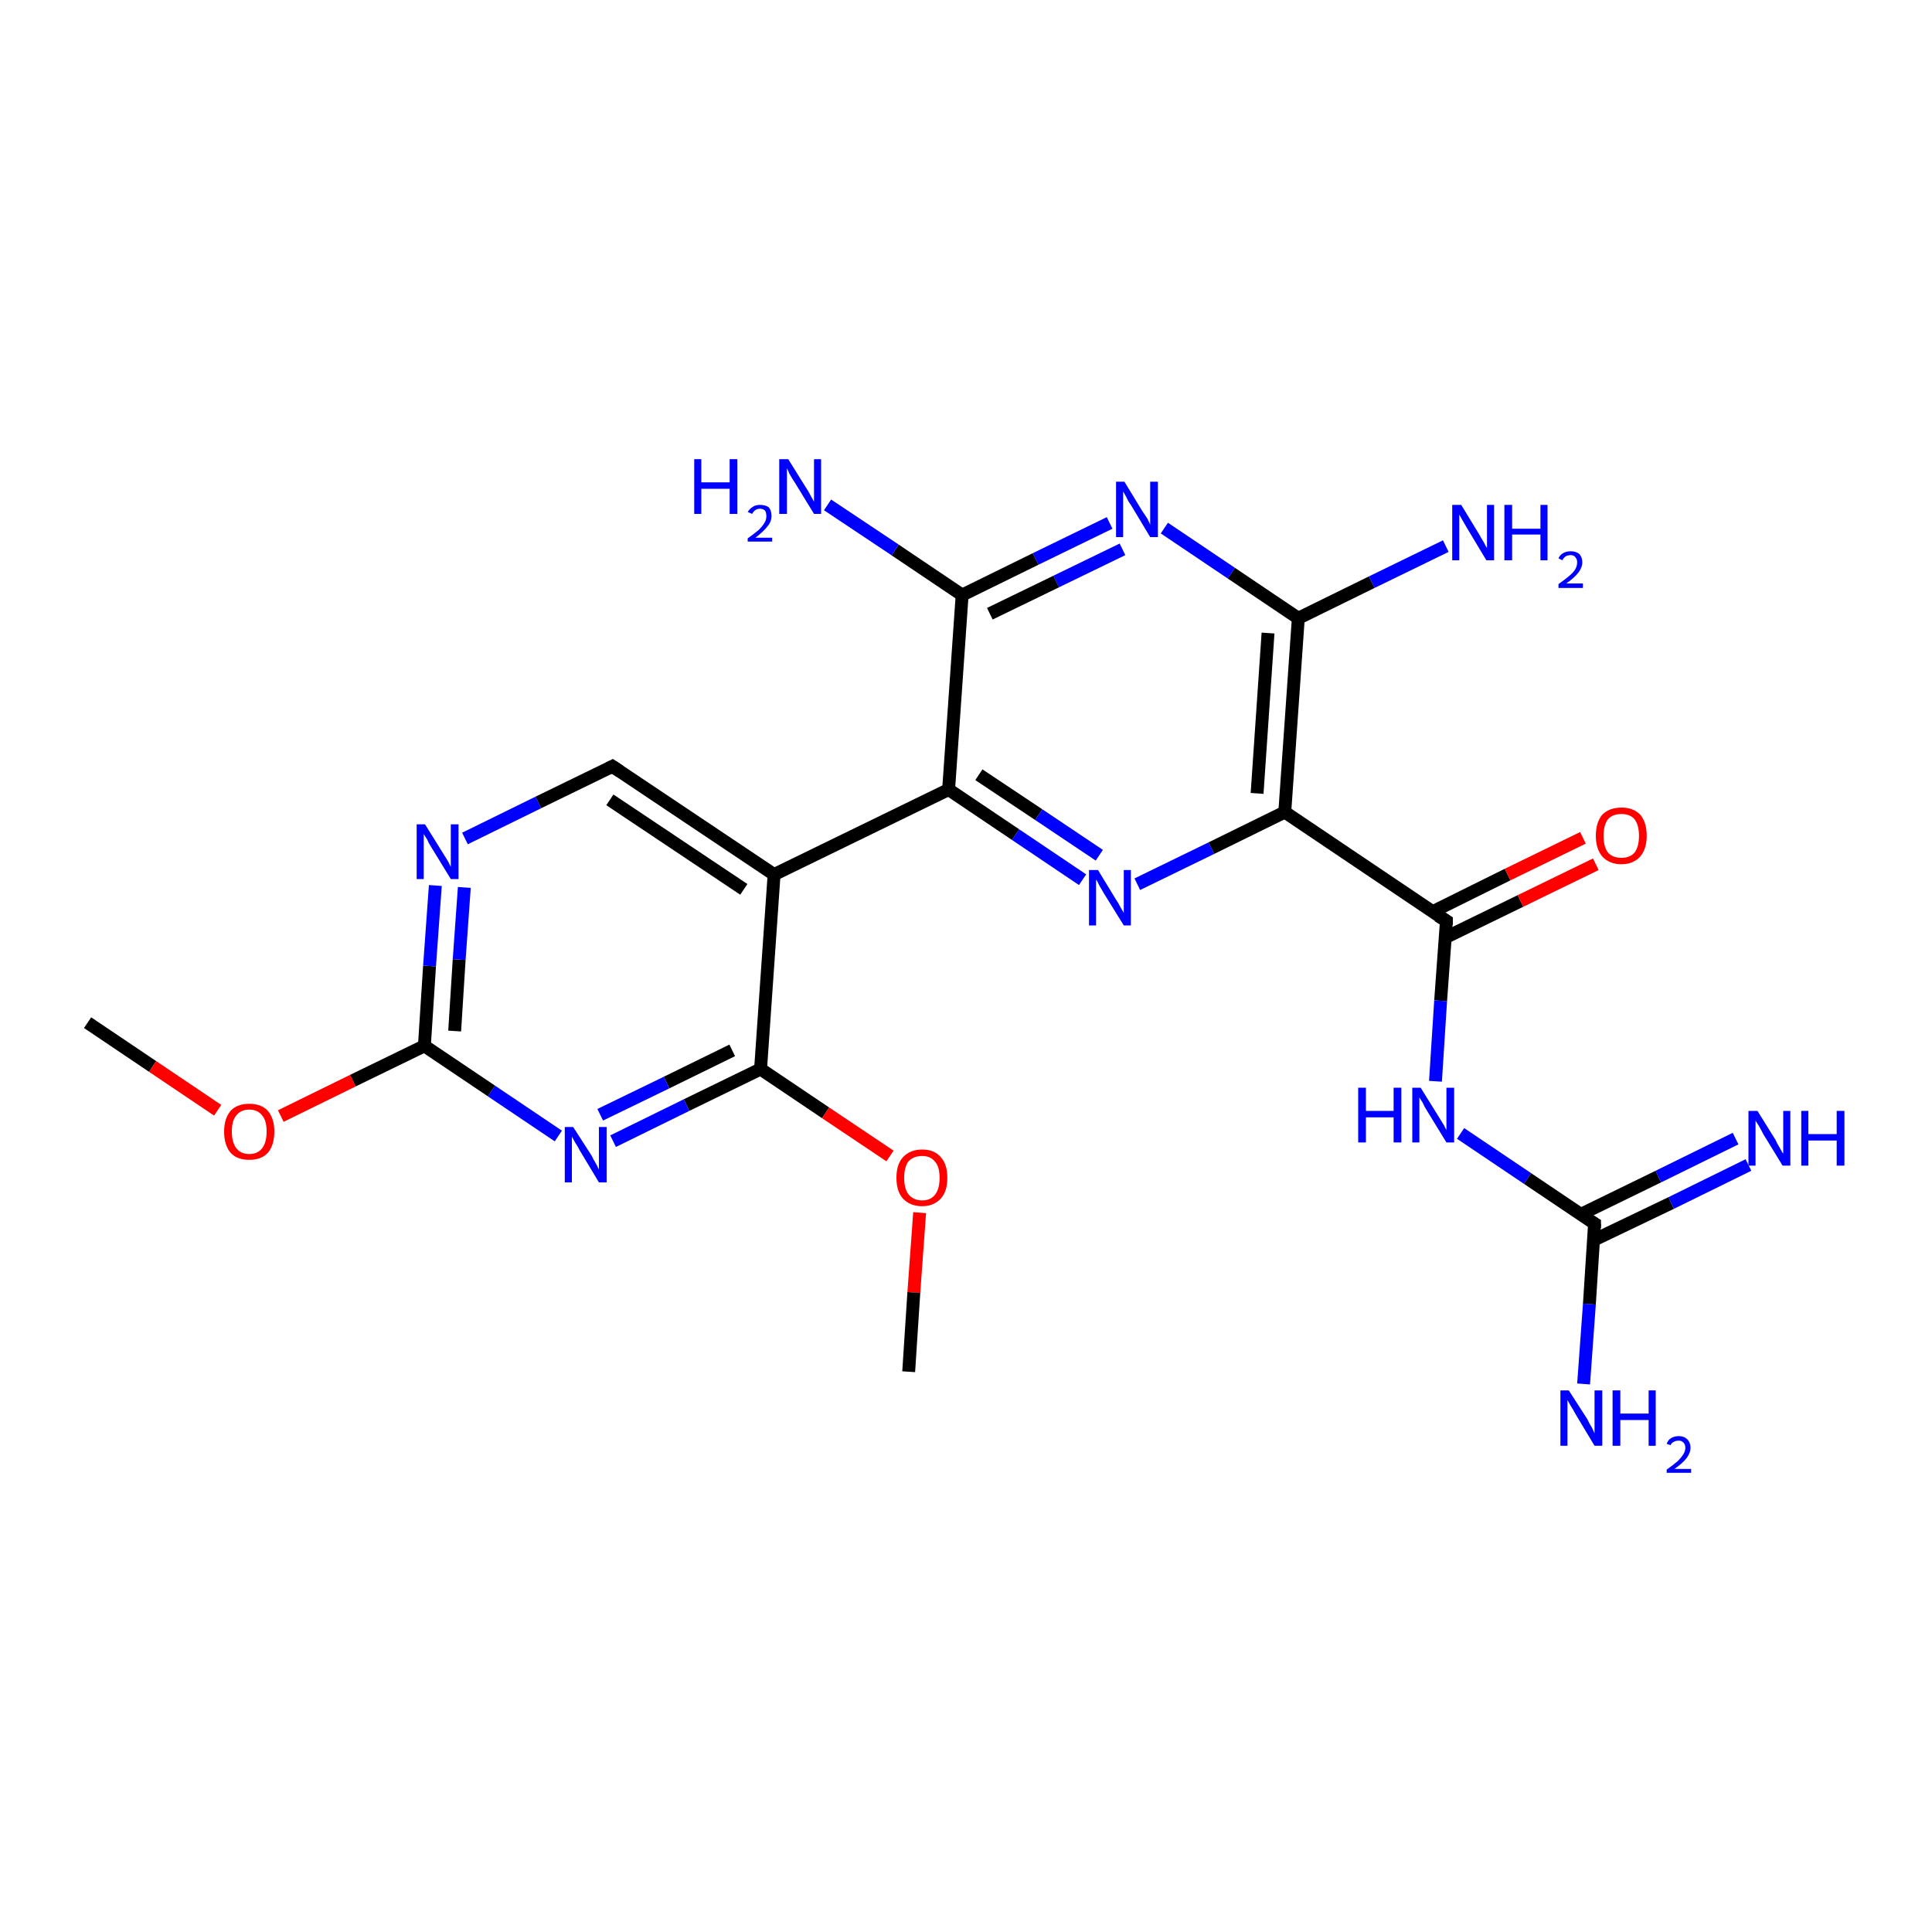 <?xml version='1.0' encoding='iso-8859-1'?>
<svg version='1.1' baseProfile='full'
              xmlns='http://www.w3.org/2000/svg'
                      xmlns:rdkit='http://www.rdkit.org/xml'
                      xmlns:xlink='http://www.w3.org/1999/xlink'
                  xml:space='preserve'
width='300px' height='300px' viewBox='0 0 300 300'>
<!-- END OF HEADER -->
<rect style='opacity:1.0;fill:#FFFFFF;stroke:none' width='300.0' height='300.0' x='0.0' y='0.0'> </rect>
<path class='bond-0 atom-0 atom-1' d='M 13.6,158.8 L 23.7,165.6' style='fill:none;fill-rule:evenodd;stroke:#000000;stroke-width:2.0px;stroke-linecap:butt;stroke-linejoin:miter;stroke-opacity:1' />
<path class='bond-0 atom-0 atom-1' d='M 23.7,165.6 L 33.8,172.4' style='fill:none;fill-rule:evenodd;stroke:#FF0000;stroke-width:2.0px;stroke-linecap:butt;stroke-linejoin:miter;stroke-opacity:1' />
<path class='bond-1 atom-1 atom-2' d='M 43.6,173.3 L 54.8,167.8' style='fill:none;fill-rule:evenodd;stroke:#FF0000;stroke-width:2.0px;stroke-linecap:butt;stroke-linejoin:miter;stroke-opacity:1' />
<path class='bond-1 atom-1 atom-2' d='M 54.8,167.8 L 65.9,162.4' style='fill:none;fill-rule:evenodd;stroke:#000000;stroke-width:2.0px;stroke-linecap:butt;stroke-linejoin:miter;stroke-opacity:1' />
<path class='bond-2 atom-2 atom-3' d='M 65.9,162.4 L 66.7,150.0' style='fill:none;fill-rule:evenodd;stroke:#000000;stroke-width:2.0px;stroke-linecap:butt;stroke-linejoin:miter;stroke-opacity:1' />
<path class='bond-2 atom-2 atom-3' d='M 66.7,150.0 L 67.6,137.5' style='fill:none;fill-rule:evenodd;stroke:#0000FF;stroke-width:2.0px;stroke-linecap:butt;stroke-linejoin:miter;stroke-opacity:1' />
<path class='bond-2 atom-2 atom-3' d='M 70.6,160.1 L 71.3,149.0' style='fill:none;fill-rule:evenodd;stroke:#000000;stroke-width:2.0px;stroke-linecap:butt;stroke-linejoin:miter;stroke-opacity:1' />
<path class='bond-2 atom-2 atom-3' d='M 71.3,149.0 L 72.1,137.8' style='fill:none;fill-rule:evenodd;stroke:#0000FF;stroke-width:2.0px;stroke-linecap:butt;stroke-linejoin:miter;stroke-opacity:1' />
<path class='bond-3 atom-3 atom-4' d='M 72.2,130.2 L 83.6,124.6' style='fill:none;fill-rule:evenodd;stroke:#0000FF;stroke-width:2.0px;stroke-linecap:butt;stroke-linejoin:miter;stroke-opacity:1' />
<path class='bond-3 atom-3 atom-4' d='M 83.6,124.6 L 95.1,119.0' style='fill:none;fill-rule:evenodd;stroke:#000000;stroke-width:2.0px;stroke-linecap:butt;stroke-linejoin:miter;stroke-opacity:1' />
<path class='bond-4 atom-4 atom-5' d='M 95.1,119.0 L 120.2,135.8' style='fill:none;fill-rule:evenodd;stroke:#000000;stroke-width:2.0px;stroke-linecap:butt;stroke-linejoin:miter;stroke-opacity:1' />
<path class='bond-4 atom-4 atom-5' d='M 94.7,124.2 L 115.5,138.1' style='fill:none;fill-rule:evenodd;stroke:#000000;stroke-width:2.0px;stroke-linecap:butt;stroke-linejoin:miter;stroke-opacity:1' />
<path class='bond-5 atom-5 atom-6' d='M 120.2,135.8 L 118.1,166.0' style='fill:none;fill-rule:evenodd;stroke:#000000;stroke-width:2.0px;stroke-linecap:butt;stroke-linejoin:miter;stroke-opacity:1' />
<path class='bond-6 atom-6 atom-7' d='M 118.1,166.0 L 128.2,172.8' style='fill:none;fill-rule:evenodd;stroke:#000000;stroke-width:2.0px;stroke-linecap:butt;stroke-linejoin:miter;stroke-opacity:1' />
<path class='bond-6 atom-6 atom-7' d='M 128.2,172.8 L 138.2,179.5' style='fill:none;fill-rule:evenodd;stroke:#FF0000;stroke-width:2.0px;stroke-linecap:butt;stroke-linejoin:miter;stroke-opacity:1' />
<path class='bond-7 atom-7 atom-8' d='M 142.8,188.3 L 141.9,200.7' style='fill:none;fill-rule:evenodd;stroke:#FF0000;stroke-width:2.0px;stroke-linecap:butt;stroke-linejoin:miter;stroke-opacity:1' />
<path class='bond-7 atom-7 atom-8' d='M 141.9,200.7 L 141.1,213.0' style='fill:none;fill-rule:evenodd;stroke:#000000;stroke-width:2.0px;stroke-linecap:butt;stroke-linejoin:miter;stroke-opacity:1' />
<path class='bond-8 atom-6 atom-9' d='M 118.1,166.0 L 106.6,171.6' style='fill:none;fill-rule:evenodd;stroke:#000000;stroke-width:2.0px;stroke-linecap:butt;stroke-linejoin:miter;stroke-opacity:1' />
<path class='bond-8 atom-6 atom-9' d='M 106.6,171.6 L 95.2,177.2' style='fill:none;fill-rule:evenodd;stroke:#0000FF;stroke-width:2.0px;stroke-linecap:butt;stroke-linejoin:miter;stroke-opacity:1' />
<path class='bond-8 atom-6 atom-9' d='M 113.7,163.1 L 103.5,168.1' style='fill:none;fill-rule:evenodd;stroke:#000000;stroke-width:2.0px;stroke-linecap:butt;stroke-linejoin:miter;stroke-opacity:1' />
<path class='bond-8 atom-6 atom-9' d='M 103.5,168.1 L 93.2,173.1' style='fill:none;fill-rule:evenodd;stroke:#0000FF;stroke-width:2.0px;stroke-linecap:butt;stroke-linejoin:miter;stroke-opacity:1' />
<path class='bond-9 atom-5 atom-10' d='M 120.2,135.8 L 147.3,122.6' style='fill:none;fill-rule:evenodd;stroke:#000000;stroke-width:2.0px;stroke-linecap:butt;stroke-linejoin:miter;stroke-opacity:1' />
<path class='bond-10 atom-10 atom-11' d='M 147.3,122.6 L 157.7,129.6' style='fill:none;fill-rule:evenodd;stroke:#000000;stroke-width:2.0px;stroke-linecap:butt;stroke-linejoin:miter;stroke-opacity:1' />
<path class='bond-10 atom-10 atom-11' d='M 157.7,129.6 L 168.1,136.6' style='fill:none;fill-rule:evenodd;stroke:#0000FF;stroke-width:2.0px;stroke-linecap:butt;stroke-linejoin:miter;stroke-opacity:1' />
<path class='bond-10 atom-10 atom-11' d='M 152.0,120.3 L 161.3,126.5' style='fill:none;fill-rule:evenodd;stroke:#000000;stroke-width:2.0px;stroke-linecap:butt;stroke-linejoin:miter;stroke-opacity:1' />
<path class='bond-10 atom-10 atom-11' d='M 161.3,126.5 L 170.7,132.8' style='fill:none;fill-rule:evenodd;stroke:#0000FF;stroke-width:2.0px;stroke-linecap:butt;stroke-linejoin:miter;stroke-opacity:1' />
<path class='bond-11 atom-11 atom-12' d='M 176.6,137.3 L 188.1,131.7' style='fill:none;fill-rule:evenodd;stroke:#0000FF;stroke-width:2.0px;stroke-linecap:butt;stroke-linejoin:miter;stroke-opacity:1' />
<path class='bond-11 atom-11 atom-12' d='M 188.1,131.7 L 199.5,126.1' style='fill:none;fill-rule:evenodd;stroke:#000000;stroke-width:2.0px;stroke-linecap:butt;stroke-linejoin:miter;stroke-opacity:1' />
<path class='bond-12 atom-12 atom-13' d='M 199.5,126.1 L 201.6,96.0' style='fill:none;fill-rule:evenodd;stroke:#000000;stroke-width:2.0px;stroke-linecap:butt;stroke-linejoin:miter;stroke-opacity:1' />
<path class='bond-12 atom-12 atom-13' d='M 195.2,123.2 L 196.9,98.3' style='fill:none;fill-rule:evenodd;stroke:#000000;stroke-width:2.0px;stroke-linecap:butt;stroke-linejoin:miter;stroke-opacity:1' />
<path class='bond-13 atom-13 atom-14' d='M 201.6,96.0 L 213.0,90.4' style='fill:none;fill-rule:evenodd;stroke:#000000;stroke-width:2.0px;stroke-linecap:butt;stroke-linejoin:miter;stroke-opacity:1' />
<path class='bond-13 atom-13 atom-14' d='M 213.0,90.4 L 224.5,84.8' style='fill:none;fill-rule:evenodd;stroke:#0000FF;stroke-width:2.0px;stroke-linecap:butt;stroke-linejoin:miter;stroke-opacity:1' />
<path class='bond-14 atom-13 atom-15' d='M 201.6,96.0 L 191.2,89.0' style='fill:none;fill-rule:evenodd;stroke:#000000;stroke-width:2.0px;stroke-linecap:butt;stroke-linejoin:miter;stroke-opacity:1' />
<path class='bond-14 atom-13 atom-15' d='M 191.2,89.0 L 180.8,82.0' style='fill:none;fill-rule:evenodd;stroke:#0000FF;stroke-width:2.0px;stroke-linecap:butt;stroke-linejoin:miter;stroke-opacity:1' />
<path class='bond-15 atom-15 atom-16' d='M 172.3,81.2 L 160.8,86.8' style='fill:none;fill-rule:evenodd;stroke:#0000FF;stroke-width:2.0px;stroke-linecap:butt;stroke-linejoin:miter;stroke-opacity:1' />
<path class='bond-15 atom-15 atom-16' d='M 160.8,86.8 L 149.4,92.4' style='fill:none;fill-rule:evenodd;stroke:#000000;stroke-width:2.0px;stroke-linecap:butt;stroke-linejoin:miter;stroke-opacity:1' />
<path class='bond-15 atom-15 atom-16' d='M 174.3,85.3 L 164.0,90.3' style='fill:none;fill-rule:evenodd;stroke:#0000FF;stroke-width:2.0px;stroke-linecap:butt;stroke-linejoin:miter;stroke-opacity:1' />
<path class='bond-15 atom-15 atom-16' d='M 164.0,90.3 L 153.7,95.3' style='fill:none;fill-rule:evenodd;stroke:#000000;stroke-width:2.0px;stroke-linecap:butt;stroke-linejoin:miter;stroke-opacity:1' />
<path class='bond-16 atom-16 atom-17' d='M 149.4,92.4 L 139.0,85.4' style='fill:none;fill-rule:evenodd;stroke:#000000;stroke-width:2.0px;stroke-linecap:butt;stroke-linejoin:miter;stroke-opacity:1' />
<path class='bond-16 atom-16 atom-17' d='M 139.0,85.4 L 128.5,78.4' style='fill:none;fill-rule:evenodd;stroke:#0000FF;stroke-width:2.0px;stroke-linecap:butt;stroke-linejoin:miter;stroke-opacity:1' />
<path class='bond-17 atom-12 atom-18' d='M 199.5,126.1 L 224.6,143.0' style='fill:none;fill-rule:evenodd;stroke:#000000;stroke-width:2.0px;stroke-linecap:butt;stroke-linejoin:miter;stroke-opacity:1' />
<path class='bond-18 atom-18 atom-19' d='M 224.4,145.6 L 236.1,139.9' style='fill:none;fill-rule:evenodd;stroke:#000000;stroke-width:2.0px;stroke-linecap:butt;stroke-linejoin:miter;stroke-opacity:1' />
<path class='bond-18 atom-18 atom-19' d='M 236.1,139.9 L 247.8,134.2' style='fill:none;fill-rule:evenodd;stroke:#FF0000;stroke-width:2.0px;stroke-linecap:butt;stroke-linejoin:miter;stroke-opacity:1' />
<path class='bond-18 atom-18 atom-19' d='M 222.4,141.6 L 234.1,135.8' style='fill:none;fill-rule:evenodd;stroke:#000000;stroke-width:2.0px;stroke-linecap:butt;stroke-linejoin:miter;stroke-opacity:1' />
<path class='bond-18 atom-18 atom-19' d='M 234.1,135.8 L 245.8,130.1' style='fill:none;fill-rule:evenodd;stroke:#FF0000;stroke-width:2.0px;stroke-linecap:butt;stroke-linejoin:miter;stroke-opacity:1' />
<path class='bond-19 atom-18 atom-20' d='M 224.6,143.0 L 223.7,155.4' style='fill:none;fill-rule:evenodd;stroke:#000000;stroke-width:2.0px;stroke-linecap:butt;stroke-linejoin:miter;stroke-opacity:1' />
<path class='bond-19 atom-18 atom-20' d='M 223.7,155.4 L 222.9,167.9' style='fill:none;fill-rule:evenodd;stroke:#0000FF;stroke-width:2.0px;stroke-linecap:butt;stroke-linejoin:miter;stroke-opacity:1' />
<path class='bond-20 atom-20 atom-21' d='M 226.8,176.0 L 237.2,183.0' style='fill:none;fill-rule:evenodd;stroke:#0000FF;stroke-width:2.0px;stroke-linecap:butt;stroke-linejoin:miter;stroke-opacity:1' />
<path class='bond-20 atom-20 atom-21' d='M 237.2,183.0 L 247.6,190.0' style='fill:none;fill-rule:evenodd;stroke:#000000;stroke-width:2.0px;stroke-linecap:butt;stroke-linejoin:miter;stroke-opacity:1' />
<path class='bond-21 atom-21 atom-22' d='M 247.6,190.0 L 246.8,202.5' style='fill:none;fill-rule:evenodd;stroke:#000000;stroke-width:2.0px;stroke-linecap:butt;stroke-linejoin:miter;stroke-opacity:1' />
<path class='bond-21 atom-21 atom-22' d='M 246.8,202.5 L 245.9,214.9' style='fill:none;fill-rule:evenodd;stroke:#0000FF;stroke-width:2.0px;stroke-linecap:butt;stroke-linejoin:miter;stroke-opacity:1' />
<path class='bond-22 atom-21 atom-23' d='M 247.4,192.6 L 259.5,186.8' style='fill:none;fill-rule:evenodd;stroke:#000000;stroke-width:2.0px;stroke-linecap:butt;stroke-linejoin:miter;stroke-opacity:1' />
<path class='bond-22 atom-21 atom-23' d='M 259.5,186.8 L 271.5,180.9' style='fill:none;fill-rule:evenodd;stroke:#0000FF;stroke-width:2.0px;stroke-linecap:butt;stroke-linejoin:miter;stroke-opacity:1' />
<path class='bond-22 atom-21 atom-23' d='M 245.4,188.6 L 257.5,182.7' style='fill:none;fill-rule:evenodd;stroke:#000000;stroke-width:2.0px;stroke-linecap:butt;stroke-linejoin:miter;stroke-opacity:1' />
<path class='bond-22 atom-21 atom-23' d='M 257.5,182.7 L 269.5,176.8' style='fill:none;fill-rule:evenodd;stroke:#0000FF;stroke-width:2.0px;stroke-linecap:butt;stroke-linejoin:miter;stroke-opacity:1' />
<path class='bond-23 atom-9 atom-2' d='M 86.7,176.4 L 76.3,169.4' style='fill:none;fill-rule:evenodd;stroke:#0000FF;stroke-width:2.0px;stroke-linecap:butt;stroke-linejoin:miter;stroke-opacity:1' />
<path class='bond-23 atom-9 atom-2' d='M 76.3,169.4 L 65.9,162.4' style='fill:none;fill-rule:evenodd;stroke:#000000;stroke-width:2.0px;stroke-linecap:butt;stroke-linejoin:miter;stroke-opacity:1' />
<path class='bond-24 atom-16 atom-10' d='M 149.4,92.4 L 147.3,122.6' style='fill:none;fill-rule:evenodd;stroke:#000000;stroke-width:2.0px;stroke-linecap:butt;stroke-linejoin:miter;stroke-opacity:1' />
<path d='M 94.5,119.3 L 95.1,119.0 L 96.3,119.8' style='fill:none;stroke:#000000;stroke-width:2.0px;stroke-linecap:butt;stroke-linejoin:miter;stroke-opacity:1;' />
<path d='M 223.3,142.2 L 224.6,143.0 L 224.6,143.6' style='fill:none;stroke:#000000;stroke-width:2.0px;stroke-linecap:butt;stroke-linejoin:miter;stroke-opacity:1;' />
<path d='M 247.1,189.7 L 247.6,190.0 L 247.6,190.7' style='fill:none;stroke:#000000;stroke-width:2.0px;stroke-linecap:butt;stroke-linejoin:miter;stroke-opacity:1;' />
<path class='atom-1' d='M 34.8 175.7
Q 34.8 173.7, 35.8 172.5
Q 36.8 171.4, 38.7 171.4
Q 40.6 171.4, 41.6 172.5
Q 42.6 173.7, 42.6 175.7
Q 42.6 177.8, 41.6 179.0
Q 40.6 180.1, 38.7 180.1
Q 36.8 180.1, 35.8 179.0
Q 34.8 177.8, 34.8 175.7
M 38.7 179.2
Q 40.0 179.2, 40.7 178.3
Q 41.4 177.4, 41.4 175.7
Q 41.4 174.0, 40.7 173.2
Q 40.0 172.3, 38.7 172.3
Q 37.4 172.3, 36.7 173.2
Q 36.0 174.0, 36.0 175.7
Q 36.0 177.4, 36.7 178.3
Q 37.4 179.2, 38.7 179.2
' fill='#FF0000'/>
<path class='atom-3' d='M 66.0 128.0
L 68.8 132.5
Q 69.1 133.0, 69.6 133.8
Q 70.0 134.6, 70.0 134.6
L 70.0 128.0
L 71.2 128.0
L 71.2 136.5
L 70.0 136.5
L 67.0 131.6
Q 66.6 131.0, 66.3 130.3
Q 65.9 129.7, 65.8 129.5
L 65.8 136.5
L 64.7 136.5
L 64.7 128.0
L 66.0 128.0
' fill='#0000FF'/>
<path class='atom-7' d='M 139.2 182.9
Q 139.2 180.8, 140.2 179.7
Q 141.3 178.5, 143.2 178.5
Q 145.1 178.5, 146.1 179.7
Q 147.1 180.8, 147.1 182.9
Q 147.1 185.0, 146.1 186.1
Q 145.0 187.3, 143.2 187.3
Q 141.3 187.3, 140.2 186.1
Q 139.2 185.0, 139.2 182.9
M 143.2 186.4
Q 144.5 186.4, 145.2 185.5
Q 145.9 184.6, 145.9 182.9
Q 145.9 181.2, 145.2 180.4
Q 144.5 179.5, 143.2 179.5
Q 141.9 179.5, 141.1 180.3
Q 140.4 181.2, 140.4 182.9
Q 140.4 184.6, 141.1 185.5
Q 141.9 186.4, 143.2 186.4
' fill='#FF0000'/>
<path class='atom-9' d='M 89.0 175.0
L 91.9 179.5
Q 92.1 180.0, 92.6 180.8
Q 93.0 181.6, 93.0 181.6
L 93.0 175.0
L 94.2 175.0
L 94.2 183.6
L 93.0 183.6
L 90.0 178.6
Q 89.7 178.0, 89.3 177.4
Q 88.9 176.7, 88.8 176.5
L 88.8 183.6
L 87.7 183.6
L 87.7 175.0
L 89.0 175.0
' fill='#0000FF'/>
<path class='atom-11' d='M 170.5 135.1
L 173.3 139.7
Q 173.6 140.1, 174.0 140.9
Q 174.5 141.7, 174.5 141.8
L 174.5 135.1
L 175.6 135.1
L 175.6 143.7
L 174.5 143.7
L 171.4 138.7
Q 171.1 138.2, 170.7 137.5
Q 170.4 136.8, 170.2 136.6
L 170.2 143.7
L 169.1 143.7
L 169.1 135.1
L 170.5 135.1
' fill='#0000FF'/>
<path class='atom-14' d='M 226.9 78.4
L 229.7 83.0
Q 229.9 83.4, 230.4 84.2
Q 230.8 85.0, 230.9 85.1
L 230.9 78.4
L 232.0 78.4
L 232.0 87.0
L 230.8 87.0
L 227.8 82.0
Q 227.5 81.5, 227.1 80.8
Q 226.7 80.1, 226.6 79.9
L 226.6 87.0
L 225.5 87.0
L 225.5 78.4
L 226.9 78.4
' fill='#0000FF'/>
<path class='atom-14' d='M 233.6 78.4
L 234.8 78.4
L 234.8 82.1
L 239.2 82.1
L 239.2 78.4
L 240.3 78.4
L 240.3 87.0
L 239.2 87.0
L 239.2 83.0
L 234.8 83.0
L 234.8 87.0
L 233.6 87.0
L 233.6 78.4
' fill='#0000FF'/>
<path class='atom-14' d='M 242.0 86.7
Q 242.2 86.2, 242.7 85.9
Q 243.2 85.6, 243.9 85.6
Q 244.7 85.6, 245.2 86.0
Q 245.7 86.5, 245.7 87.3
Q 245.7 88.1, 245.1 88.9
Q 244.5 89.7, 243.2 90.6
L 245.8 90.6
L 245.8 91.3
L 242.0 91.3
L 242.0 90.7
Q 243.0 90.0, 243.7 89.4
Q 244.3 88.9, 244.6 88.4
Q 244.9 87.9, 244.9 87.3
Q 244.9 86.8, 244.6 86.5
Q 244.4 86.2, 243.9 86.2
Q 243.4 86.2, 243.1 86.4
Q 242.8 86.6, 242.6 87.0
L 242.0 86.7
' fill='#0000FF'/>
<path class='atom-15' d='M 174.6 74.8
L 177.4 79.4
Q 177.7 79.8, 178.2 80.6
Q 178.6 81.4, 178.6 81.5
L 178.6 74.8
L 179.8 74.8
L 179.8 83.4
L 178.6 83.4
L 175.6 78.4
Q 175.2 77.9, 174.9 77.2
Q 174.5 76.5, 174.4 76.3
L 174.4 83.4
L 173.3 83.4
L 173.3 74.8
L 174.6 74.8
' fill='#0000FF'/>
<path class='atom-17' d='M 107.8 71.3
L 108.9 71.3
L 108.9 74.9
L 113.3 74.9
L 113.3 71.3
L 114.5 71.3
L 114.5 79.8
L 113.3 79.8
L 113.3 75.9
L 108.9 75.9
L 108.9 79.8
L 107.8 79.8
L 107.8 71.3
' fill='#0000FF'/>
<path class='atom-17' d='M 116.1 79.5
Q 116.4 79.0, 116.9 78.7
Q 117.3 78.4, 118.0 78.4
Q 118.9 78.4, 119.4 78.8
Q 119.8 79.3, 119.8 80.1
Q 119.8 81.0, 119.2 81.7
Q 118.6 82.5, 117.3 83.5
L 119.9 83.5
L 119.9 84.1
L 116.1 84.1
L 116.1 83.6
Q 117.2 82.8, 117.8 82.3
Q 118.4 81.7, 118.7 81.2
Q 119.0 80.7, 119.0 80.2
Q 119.0 79.6, 118.8 79.3
Q 118.5 79.0, 118.0 79.0
Q 117.6 79.0, 117.3 79.2
Q 117.0 79.4, 116.8 79.8
L 116.1 79.5
' fill='#0000FF'/>
<path class='atom-17' d='M 122.4 71.3
L 125.2 75.8
Q 125.5 76.2, 125.9 77.0
Q 126.4 77.9, 126.4 77.9
L 126.4 71.3
L 127.5 71.3
L 127.5 79.8
L 126.4 79.8
L 123.4 74.9
Q 123.0 74.3, 122.6 73.6
Q 122.3 72.9, 122.2 72.7
L 122.2 79.8
L 121.0 79.8
L 121.0 71.3
L 122.4 71.3
' fill='#0000FF'/>
<path class='atom-19' d='M 247.8 129.8
Q 247.8 127.7, 248.8 126.5
Q 249.9 125.4, 251.8 125.4
Q 253.6 125.4, 254.7 126.5
Q 255.7 127.7, 255.7 129.8
Q 255.7 131.8, 254.7 133.0
Q 253.6 134.2, 251.8 134.2
Q 249.9 134.2, 248.8 133.0
Q 247.8 131.8, 247.8 129.8
M 251.8 133.2
Q 253.1 133.2, 253.8 132.4
Q 254.5 131.5, 254.5 129.8
Q 254.5 128.1, 253.8 127.2
Q 253.1 126.4, 251.8 126.4
Q 250.4 126.4, 249.7 127.2
Q 249.0 128.1, 249.0 129.8
Q 249.0 131.5, 249.7 132.4
Q 250.4 133.2, 251.8 133.2
' fill='#FF0000'/>
<path class='atom-20' d='M 210.9 168.9
L 212.1 168.9
L 212.1 172.5
L 216.4 172.5
L 216.4 168.9
L 217.6 168.9
L 217.6 177.4
L 216.4 177.4
L 216.4 173.5
L 212.1 173.5
L 212.1 177.4
L 210.9 177.4
L 210.9 168.9
' fill='#0000FF'/>
<path class='atom-20' d='M 220.6 168.9
L 223.4 173.4
Q 223.7 173.9, 224.2 174.7
Q 224.6 175.5, 224.6 175.5
L 224.6 168.9
L 225.8 168.9
L 225.8 177.4
L 224.6 177.4
L 221.6 172.5
Q 221.2 171.9, 220.9 171.2
Q 220.5 170.6, 220.4 170.4
L 220.4 177.4
L 219.3 177.4
L 219.3 168.9
L 220.6 168.9
' fill='#0000FF'/>
<path class='atom-22' d='M 243.6 215.9
L 246.5 220.4
Q 246.7 220.9, 247.2 221.7
Q 247.6 222.5, 247.6 222.6
L 247.6 215.9
L 248.8 215.9
L 248.8 224.5
L 247.6 224.5
L 244.6 219.5
Q 244.3 218.9, 243.9 218.3
Q 243.5 217.6, 243.4 217.4
L 243.4 224.5
L 242.3 224.5
L 242.3 215.9
L 243.6 215.9
' fill='#0000FF'/>
<path class='atom-22' d='M 250.4 215.9
L 251.6 215.9
L 251.6 219.5
L 256.0 219.5
L 256.0 215.9
L 257.1 215.9
L 257.1 224.5
L 256.0 224.5
L 256.0 220.5
L 251.6 220.5
L 251.6 224.5
L 250.4 224.5
L 250.4 215.9
' fill='#0000FF'/>
<path class='atom-22' d='M 258.8 224.2
Q 259.0 223.6, 259.5 223.3
Q 260.0 223.0, 260.7 223.0
Q 261.5 223.0, 262.0 223.5
Q 262.5 224.0, 262.5 224.8
Q 262.5 225.6, 261.9 226.4
Q 261.3 227.2, 260.0 228.1
L 262.6 228.1
L 262.6 228.7
L 258.8 228.7
L 258.8 228.2
Q 259.8 227.5, 260.5 226.9
Q 261.1 226.3, 261.4 225.8
Q 261.7 225.3, 261.7 224.8
Q 261.7 224.3, 261.4 224.0
Q 261.1 223.7, 260.7 223.7
Q 260.2 223.7, 259.9 223.9
Q 259.6 224.0, 259.4 224.4
L 258.8 224.2
' fill='#0000FF'/>
<path class='atom-23' d='M 272.9 172.5
L 275.7 177.0
Q 275.9 177.5, 276.4 178.3
Q 276.8 179.1, 276.9 179.1
L 276.9 172.5
L 278.0 172.5
L 278.0 181.0
L 276.8 181.0
L 273.8 176.1
Q 273.5 175.5, 273.1 174.8
Q 272.7 174.2, 272.6 174.0
L 272.6 181.0
L 271.5 181.0
L 271.5 172.5
L 272.9 172.5
' fill='#0000FF'/>
<path class='atom-23' d='M 279.7 172.5
L 280.8 172.5
L 280.8 176.1
L 285.2 176.1
L 285.2 172.5
L 286.4 172.5
L 286.4 181.0
L 285.2 181.0
L 285.2 177.1
L 280.8 177.1
L 280.8 181.0
L 279.7 181.0
L 279.7 172.5
' fill='#0000FF'/>
</svg>
